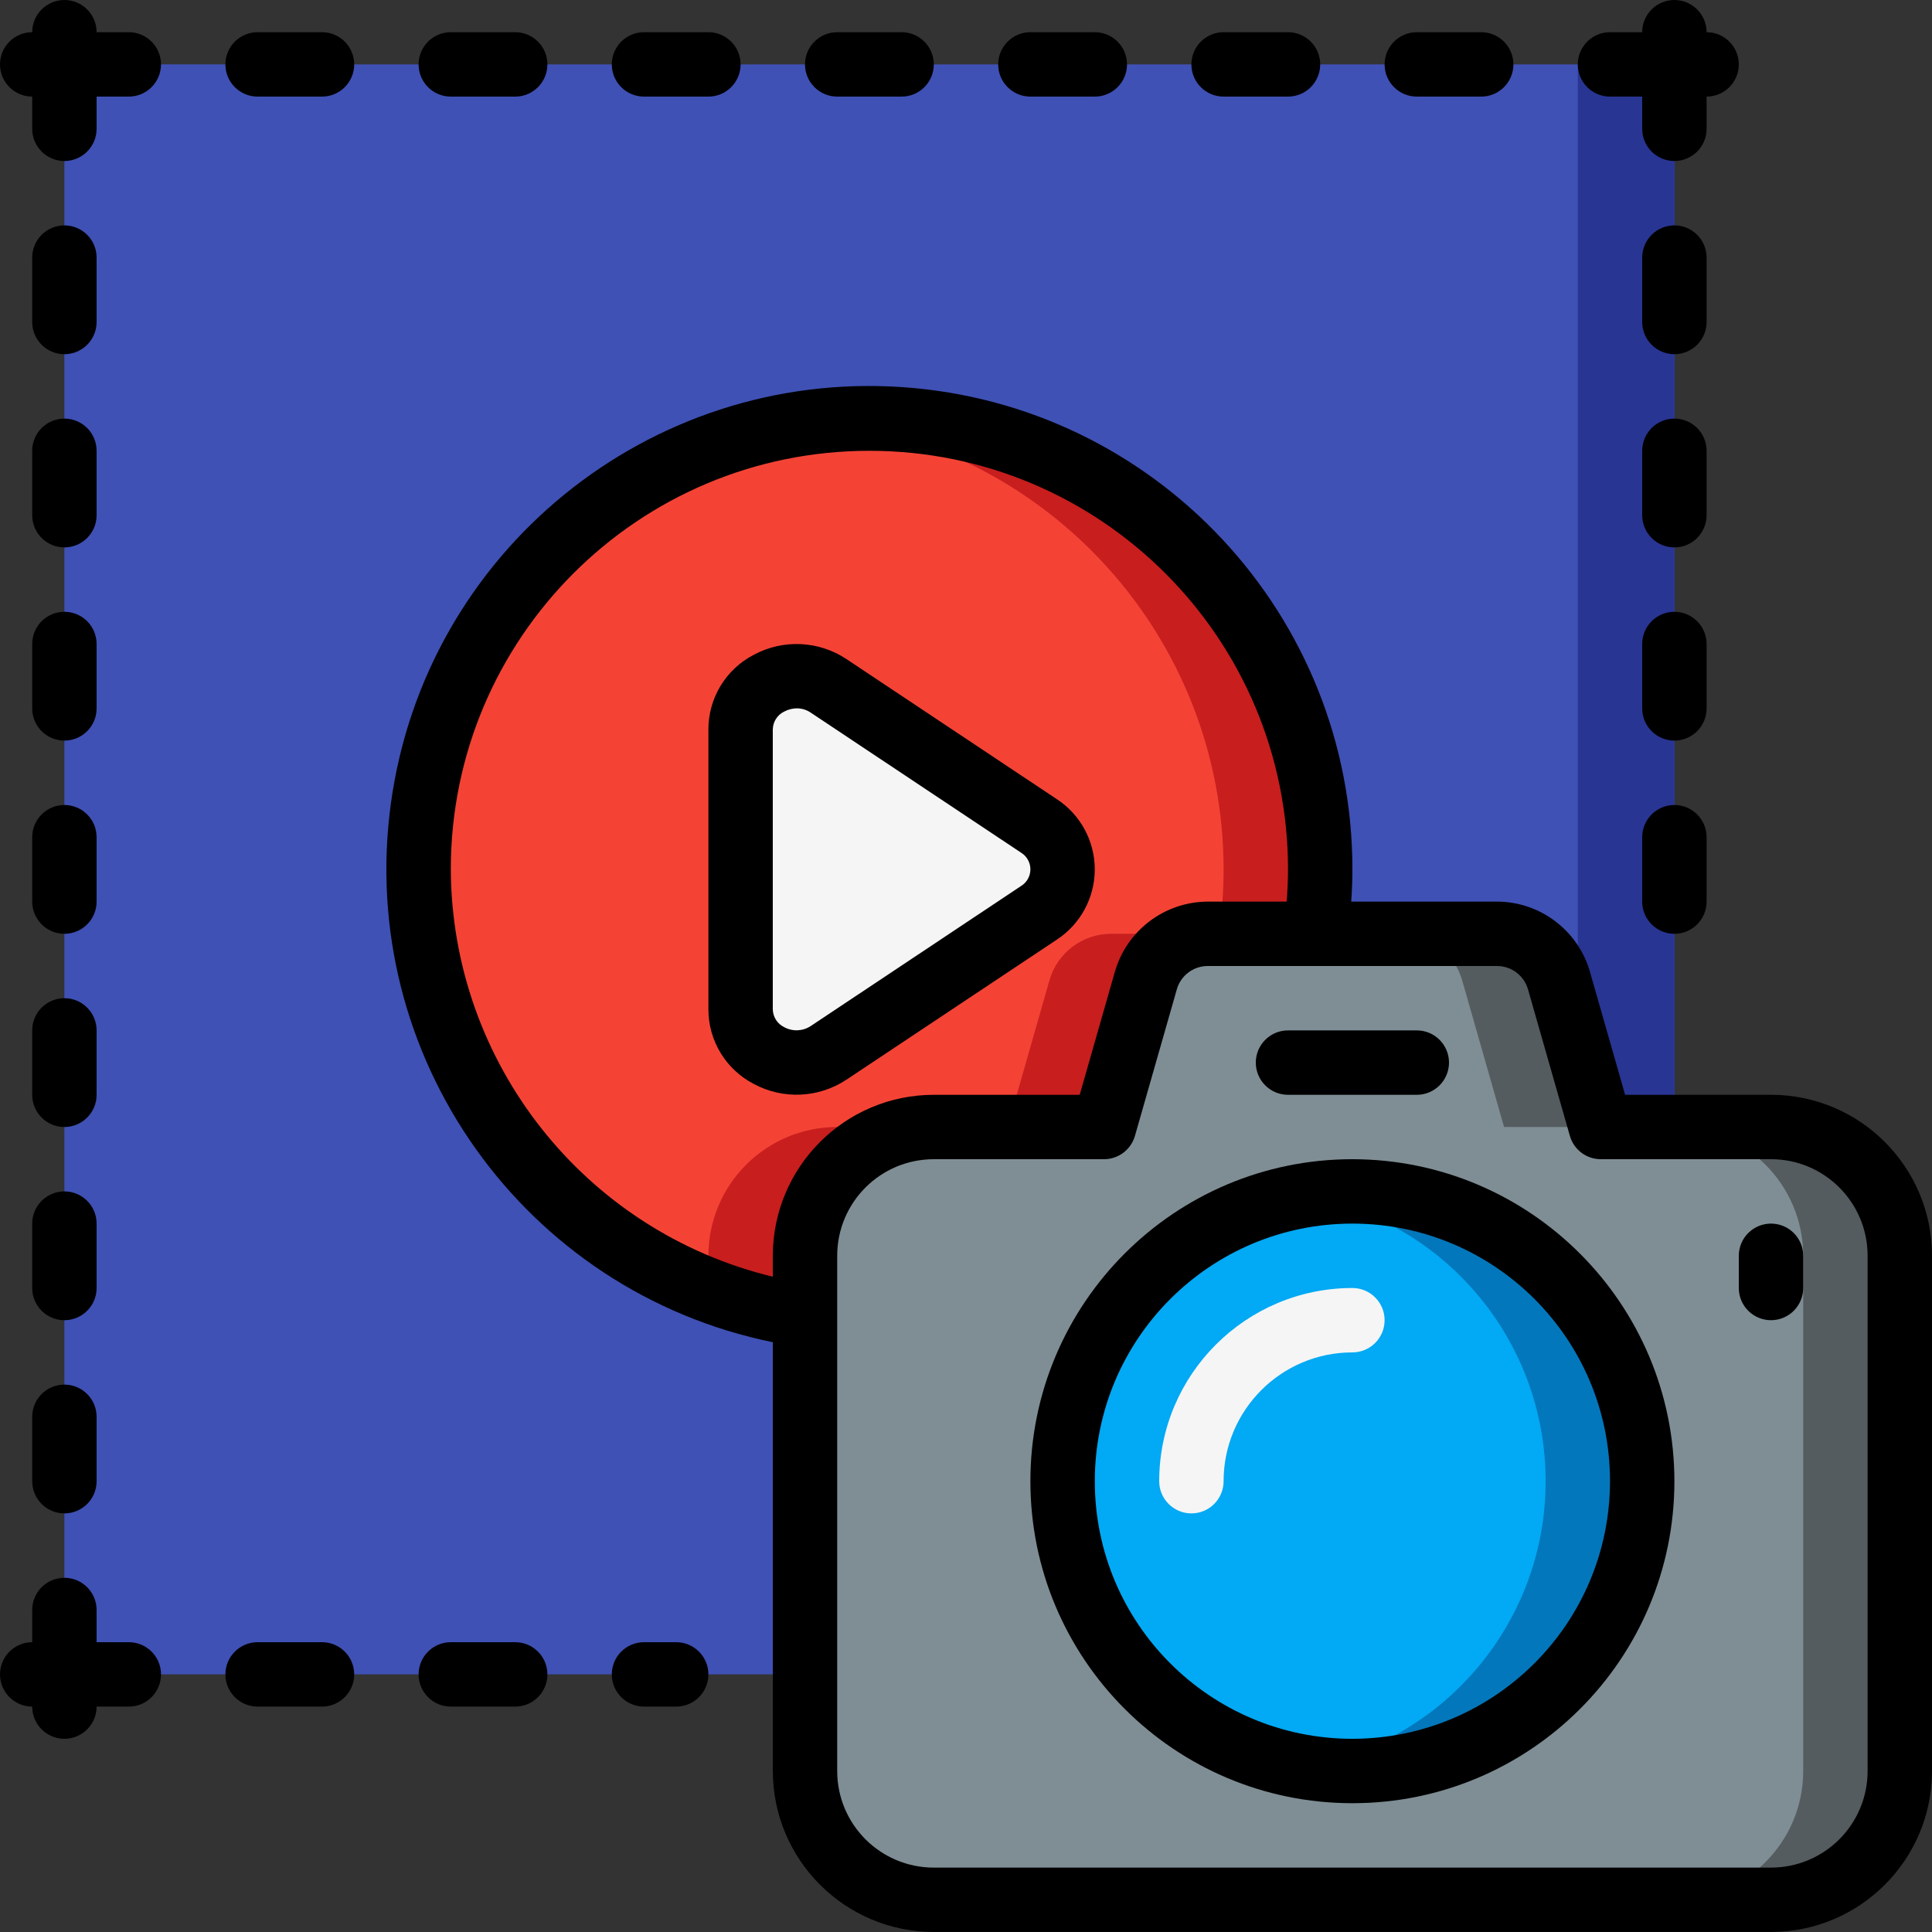 <svg height="512" viewBox="0 0 60 60" width="512" xmlns="http://www.w3.org/2000/svg"><rect x="0" y="0" width="60" height="60" fill="#333333" stroke="none"/><g id="Page-1" fill="none" fill-rule="evenodd"><g id="044---Screenshot-Video"><path id="Shape" d="m52 2v33h-2.29l-1.3-4.55c-.243-.859-1.027-1.451-1.92-1.45h-5.64c.101-.662.151-1.33.15-2-.002-7.472-5.871-13.625-13.334-13.981-7.463-.356-13.89 5.212-14.603 12.649-.712 7.438 4.541 14.124 11.936 15.191v11.14h-23v-50z" fill="#3f51b5" fill-rule="nonzero"/><path id="Shape" d="m52 2v33h-2.29l-.71-2.48v-30.52z" fill="#283593" fill-rule="nonzero"/><path id="Shape" d="m41 27c.001.67-.049 1.338-.15 2h-3.34c-.893-.001-1.677.591-1.92 1.45l-1.3 4.55h-5.29c-2.209 0-4 1.791-4 4v1.86c-7.395-1.067-12.649-7.754-11.936-15.191.712-7.438 7.139-13.005 14.603-12.649 7.463.356 13.332 6.509 13.334 13.981z" fill="#f44335" fill-rule="nonzero"/><path id="Shape" d="m22 39v1.065c.967.378 1.973.646 3 .8v-1.865c0-2.209 1.791-4 4-4h-3c-2.209 0-4 1.791-4 4z" fill="#c81e1e" fill-rule="nonzero"/><path id="Shape" d="m27 13c-.501.001-1.002.029-1.5.083 7.109.766 12.499 6.767 12.5 13.917.001.67-.049 1.338-.15 2h3c.101-.662.151-1.33.15-2 0-7.732-6.268-14-14-14z" fill="#c81e1e" fill-rule="nonzero"/><path id="Shape" d="m32.59 30.45-1.3 4.55h3l1.3-4.55c.243-.859 1.027-1.451 1.92-1.45l-3 0c-.893-.001-1.677.591-1.92 1.45z" fill="#c81e1e" fill-rule="nonzero"/><path id="Shape" d="m25.01 40.86h-.01" stroke="#000" stroke-linecap="round" stroke-linejoin="round" stroke-width="2"/><g fill-rule="nonzero"><path id="Shape" d="m59 39v16c0 2.209-1.791 4-4 4h-26c-2.209 0-4-1.791-4-4v-16c0-2.209 1.791-4 4-4h5.29l1.3-4.55c.243-.859 1.027-1.451 1.92-1.45h8.98c.893-.001 1.677.591 1.92 1.45l1.3 4.55h5.29c2.209 0 4 1.791 4 4z" fill="#7f8e94"/><path id="Shape" d="m45.41 30.45 1.3 4.55h3l-1.3-4.55c-.243-.859-1.027-1.451-1.92-1.45l-3-0c.893-.001 1.677.591 1.92 1.45z" fill="#545c60"/><path id="Shape" d="m55 35h-3c2.209 0 4 1.791 4 4v16c0 2.209-1.791 4-4 4h3c2.209 0 4-1.791 4-4v-16c0-2.209-1.791-4-4-4z" fill="#545c60"/><circle id="Oval" cx="42" cy="46" fill="#02a9f4" r="9"/><path id="Shape" d="m42 37c-.503.003-1.005.048-1.5.135 4.33.727 7.501 4.475 7.501 8.865s-3.171 8.138-7.501 8.865c3.357.588 6.758-.771 8.786-3.51 2.028-2.739 2.334-6.389.792-9.428-1.543-3.039-4.669-4.946-8.078-4.926z" fill="#0377bc"/><path id="Shape" d="m23 31.345v-8.69c.028-.634.399-1.202.967-1.484s1.245-.232 1.767.129l6.525 4.344c.461.296.741.806.741 1.354s-.279 1.058-.741 1.354l-6.525 4.348c-.522.361-1.198.411-1.767.129s-.939-.85-.967-1.484z" fill="#f5f5f5"/><path id="Shape" d="m37 47c-.552 0-1-.448-1-1 .003-3.312 2.688-5.997 6-6 .552 0 1 .448 1 1s-.448 1-1 1c-2.209 0-4 1.791-4 4 0 .552-.448 1-1 1z" fill="#f5f5f5"/><path id="Shape" d="m20 1c-.552 0-1 .448-1 1s.448 1 1 1h2c.552 0 1-.448 1-1s-.448-1-1-1z" fill="#000"/><path id="Shape" d="m14 1c-.552 0-1 .448-1 1s.448 1 1 1h2c.552 0 1-.448 1-1s-.448-1-1-1z" fill="#000"/><path id="Shape" d="m8 3h2c.552 0 1-.448 1-1s-.448-1-1-1h-2c-.552 0-1 .448-1 1s.448 1 1 1z" fill="#000"/><path id="Shape" d="m25 2c0 .552.448 1 1 1h2c.552 0 1-.448 1-1s-.448-1-1-1h-2c-.552 0-1 .448-1 1z" fill="#000"/><path id="Shape" d="m32 1c-.552 0-1 .448-1 1s.448 1 1 1h2c.552 0 1-.448 1-1s-.448-1-1-1z" fill="#000"/><path id="Shape" d="m38 1c-.552 0-1 .448-1 1s.448 1 1 1h2c.552 0 1-.448 1-1s-.448-1-1-1z" fill="#000"/><path id="Shape" d="m43 2c0 .552.448 1 1 1h2c.552 0 1-.448 1-1s-.448-1-1-1h-2c-.552 0-1 .448-1 1z" fill="#000"/><path id="Shape" d="m3 20c0-.552-.448-1-1-1s-1 .448-1 1v2c0 .552.448 1 1 1s1-.448 1-1z" fill="#000"/><path id="Shape" d="m3 8c0-.552-.448-1-1-1s-1 .448-1 1v2c0 .552.448 1 1 1s1-.448 1-1z" fill="#000"/><path id="Shape" d="m21 53c.552 0 1-.448 1-1s-.448-1-1-1h-1c-.552 0-1 .448-1 1s.448 1 1 1z" fill="#000"/><path id="Shape" d="m16 53c.552 0 1-.448 1-1s-.448-1-1-1h-2c-.552 0-1 .448-1 1s.448 1 1 1z" fill="#000"/><path id="Shape" d="m8 53h2c.552 0 1-.448 1-1s-.448-1-1-1h-2c-.552 0-1 .448-1 1s.448 1 1 1z" fill="#000"/><path id="Shape" d="m1 53c0 .552.448 1 1 1s1-.448 1-1h1c.552 0 1-.448 1-1s-.448-1-1-1h-1v-1c0-.552-.448-1-1-1s-1 .448-1 1v1c-.552 0-1 .448-1 1s.448 1 1 1z" fill="#000"/><path id="Shape" d="m3 3h1c.552 0 1-.448 1-1s-.448-1-1-1h-1c0-.552-.448-1-1-1s-1 .448-1 1c-.552 0-1 .448-1 1s.448 1 1 1v1c0 .552.448 1 1 1s1-.448 1-1z" fill="#000"/><path id="Shape" d="m3 26c0-.552-.448-1-1-1s-1 .448-1 1v2c0 .552.448 1 1 1s1-.448 1-1z" fill="#000"/><path id="Shape" d="m3 32c0-.552-.448-1-1-1s-1 .448-1 1v2c0 .552.448 1 1 1s1-.448 1-1z" fill="#000"/><path id="Shape" d="m3 38c0-.552-.448-1-1-1s-1 .448-1 1v2c0 .552.448 1 1 1s1-.448 1-1z" fill="#000"/><path id="Shape" d="m2 43c-.552 0-1 .448-1 1v2c0 .552.448 1 1 1s1-.448 1-1v-2c0-.552-.448-1-1-1z" fill="#000"/><path id="Shape" d="m53 20c0-.552-.448-1-1-1s-1 .448-1 1v2c0 .552.448 1 1 1s1-.448 1-1z" fill="#000"/><path id="Shape" d="m53 8c0-.552-.448-1-1-1s-1 .448-1 1v2c0 .552.448 1 1 1s1-.448 1-1z" fill="#000"/><path id="Shape" d="m3 14c0-.552-.448-1-1-1s-1 .448-1 1v2c0 .552.448 1 1 1s1-.448 1-1z" fill="#000"/><path id="Shape" d="m53 14c0-.552-.448-1-1-1s-1 .448-1 1v2c0 .552.448 1 1 1s1-.448 1-1z" fill="#000"/><path id="Shape" d="m53 3c.552 0 1-.448 1-1s-.448-1-1-1c0-.552-.448-1-1-1s-1 .448-1 1h-1c-.552 0-1 .448-1 1s.448 1 1 1h1v1c0 .552.448 1 1 1s1-.448 1-1z" fill="#000"/><path id="Shape" d="m52 25c-.552 0-1 .448-1 1v2c0 .552.448 1 1 1s1-.448 1-1v-2c0-.552-.448-1-1-1z" fill="#000"/><path id="Shape" d="m42 36c-5.523 0-10 4.477-10 10s4.477 10 10 10 10-4.477 10-10c-.006-5.52-4.48-9.994-10-10zm0 18c-4.418 0-8-3.582-8-8s3.582-8 8-8 8 3.582 8 8c-.005 4.416-3.584 7.995-8 8z" fill="#000"/><path id="Shape" d="m26.288 33.53 6.524-4.343c.74-.481 1.187-1.304 1.187-2.187s-.447-1.706-1.187-2.187l-6.524-4.344c-.86-.572-1.966-.624-2.876-.135-.868.448-1.413 1.343-1.412 2.32v8.69c-.001.977.544 1.872 1.412 2.32.91.489 2.016.437 2.876-.135zm-1.933-1.63c-.214-.103-.351-.318-.355-.555v-8.69c.003-.238.141-.454.355-.557.12-.064.255-.098.391-.1.154 0.0.305.047.433.134l6.526 4.345c.183.11.295.308.295.521s-.112.411-.295.521l-6.526 4.345c-.247.164-.564.177-.824.036z" fill="#000"/><path id="Shape" d="m55 34h-4.531l-1.093-3.825c-.372-1.285-1.547-2.171-2.885-2.175h-4.528c.023-.331.037-.664.037-1 .006-7.895-6.109-14.444-13.986-14.978-7.877-.534-14.82 5.13-15.878 12.954-1.059 7.824 4.129 15.129 11.865 16.708v13.315c.003 2.76 2.24 4.997 5 5h26c2.76-.003 4.997-2.24 5-5v-16c-.003-2.76-2.24-4.997-5-5zm-41-7c0-7.18 5.82-13 13-13s13 5.82 13 13c0 .337-.016.67-.042 1h-2.449c-1.338.005-2.513.891-2.885 2.176l-1.093 3.824h-4.531c-2.76.003-4.997 2.24-5 5v.65c-5.845-1.416-9.972-6.636-10-12.65zm44 28c0 1.657-1.343 3-3 3h-26c-1.657 0-3-1.343-3-3v-14.115c0-.009 0-.016 0-.025s0-.017 0-.026v-1.834c0-1.657 1.343-3 3-3h5.286c.446-0.0.839-.297.961-.726l1.3-4.548c.122-.43.515-.726.962-.726h8.982c.447-0.0.839.296.962.725l1.3 4.549c.122.429.515.726.961.726h5.286c1.657 0 3 1.343 3 3z" fill="#000"/><path id="Shape" d="m55 38c-.552 0-1 .448-1 1v1c0 .552.448 1 1 1s1-.448 1-1v-1c0-.552-.448-1-1-1z" fill="#000"/><path id="Shape" d="m40 34h4c.552 0 1-.448 1-1s-.448-1-1-1h-4c-.552 0-1 .448-1 1s.448 1 1 1z" fill="#000"/></g></g></g></svg>
